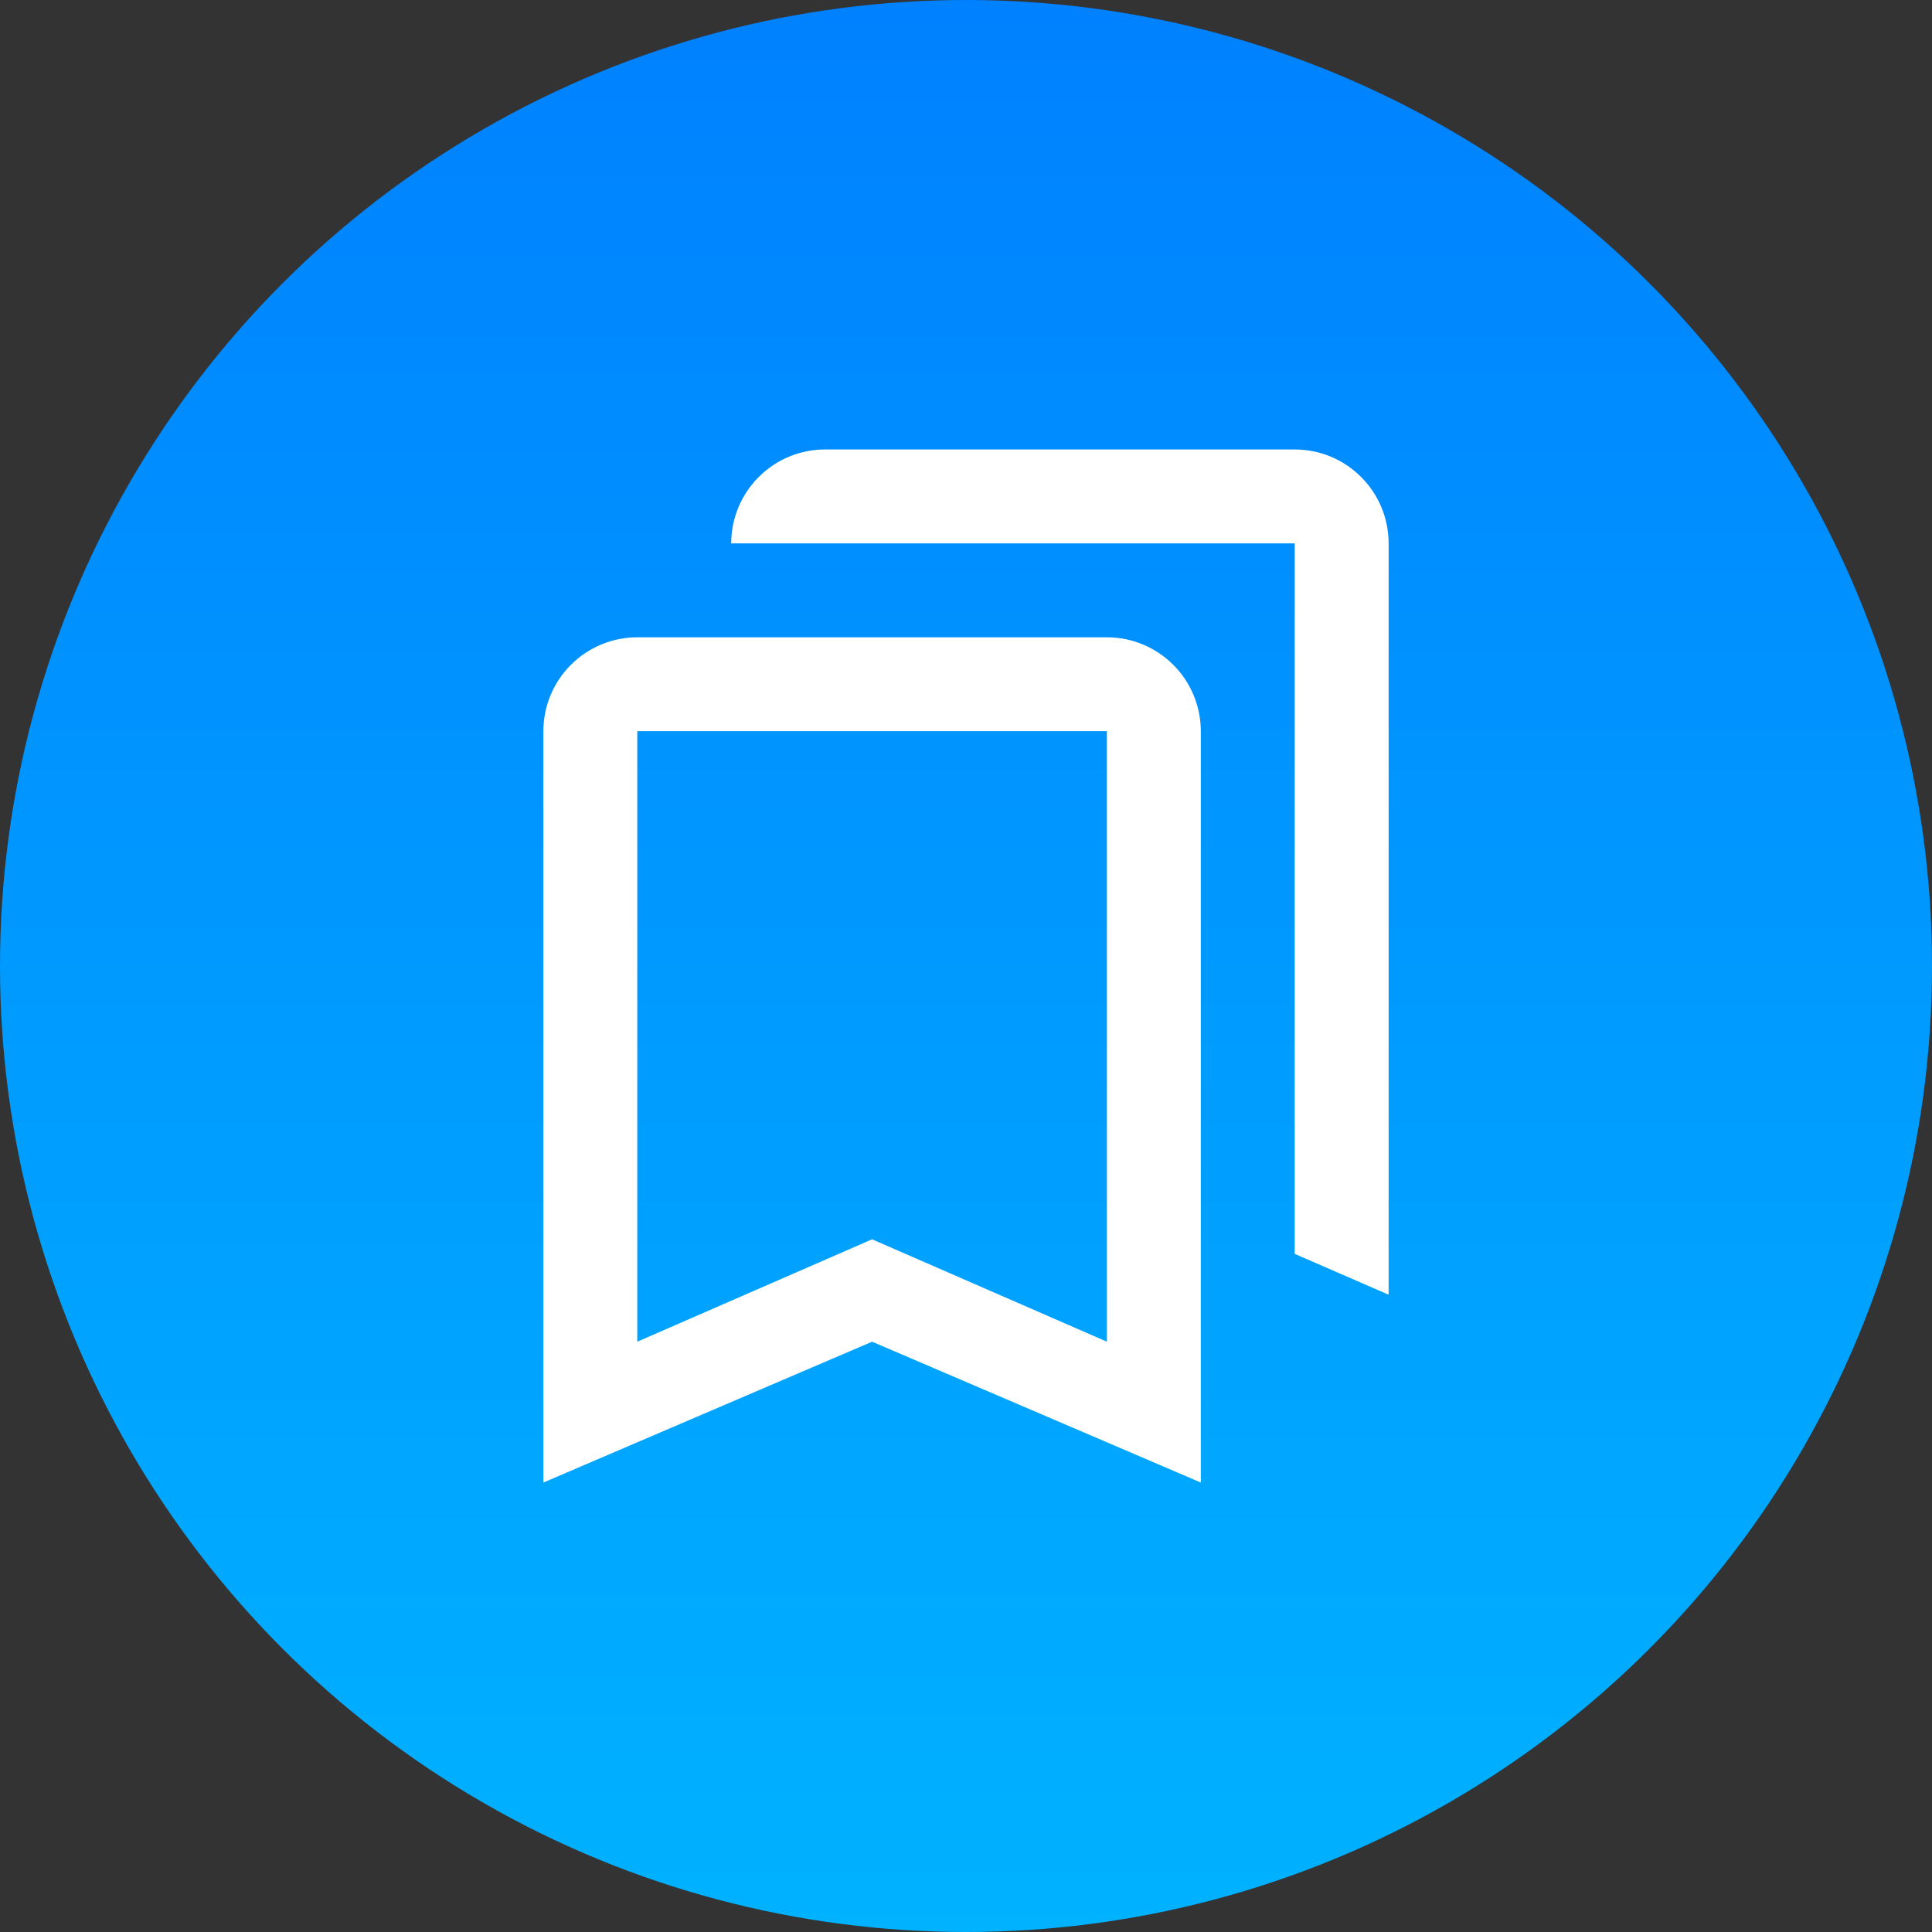 <svg width="28" height="28" viewBox="0 0 28 28" fill="none" xmlns="http://www.w3.org/2000/svg">
<rect x="0" y="0" width="28" height="28" fill="#333333" stroke="none"/>
<circle cx="14" cy="14" r="14" fill="url(#paint0_linear)"/>
<path d="M11.958 6.514H18.764C19.125 6.514 19.471 6.657 19.726 6.913C19.982 7.168 20.125 7.514 20.125 7.875V18.764L18.764 18.172V7.875H10.597C10.597 7.514 10.741 7.168 10.996 6.913C11.251 6.657 11.597 6.514 11.958 6.514ZM16.042 19.445V10.597H9.236V19.445L12.639 17.961L16.042 19.445ZM16.042 9.236C16.403 9.236 16.749 9.38 17.004 9.635C17.259 9.89 17.403 10.236 17.403 10.597V21.486L12.639 19.445L7.875 21.486V10.597C7.875 10.236 8.018 9.89 8.274 9.635C8.529 9.38 8.875 9.236 9.236 9.236H16.042Z" fill="white"/>
<defs>
<linearGradient id="paint0_linear" x1="14" y1="0" x2="14" y2="28" gradientUnits="userSpaceOnUse">
<stop stop-color="#0081FF"/>
<stop offset="1" stop-color="#00B2FF"/>
</linearGradient>
</defs>
</svg>
